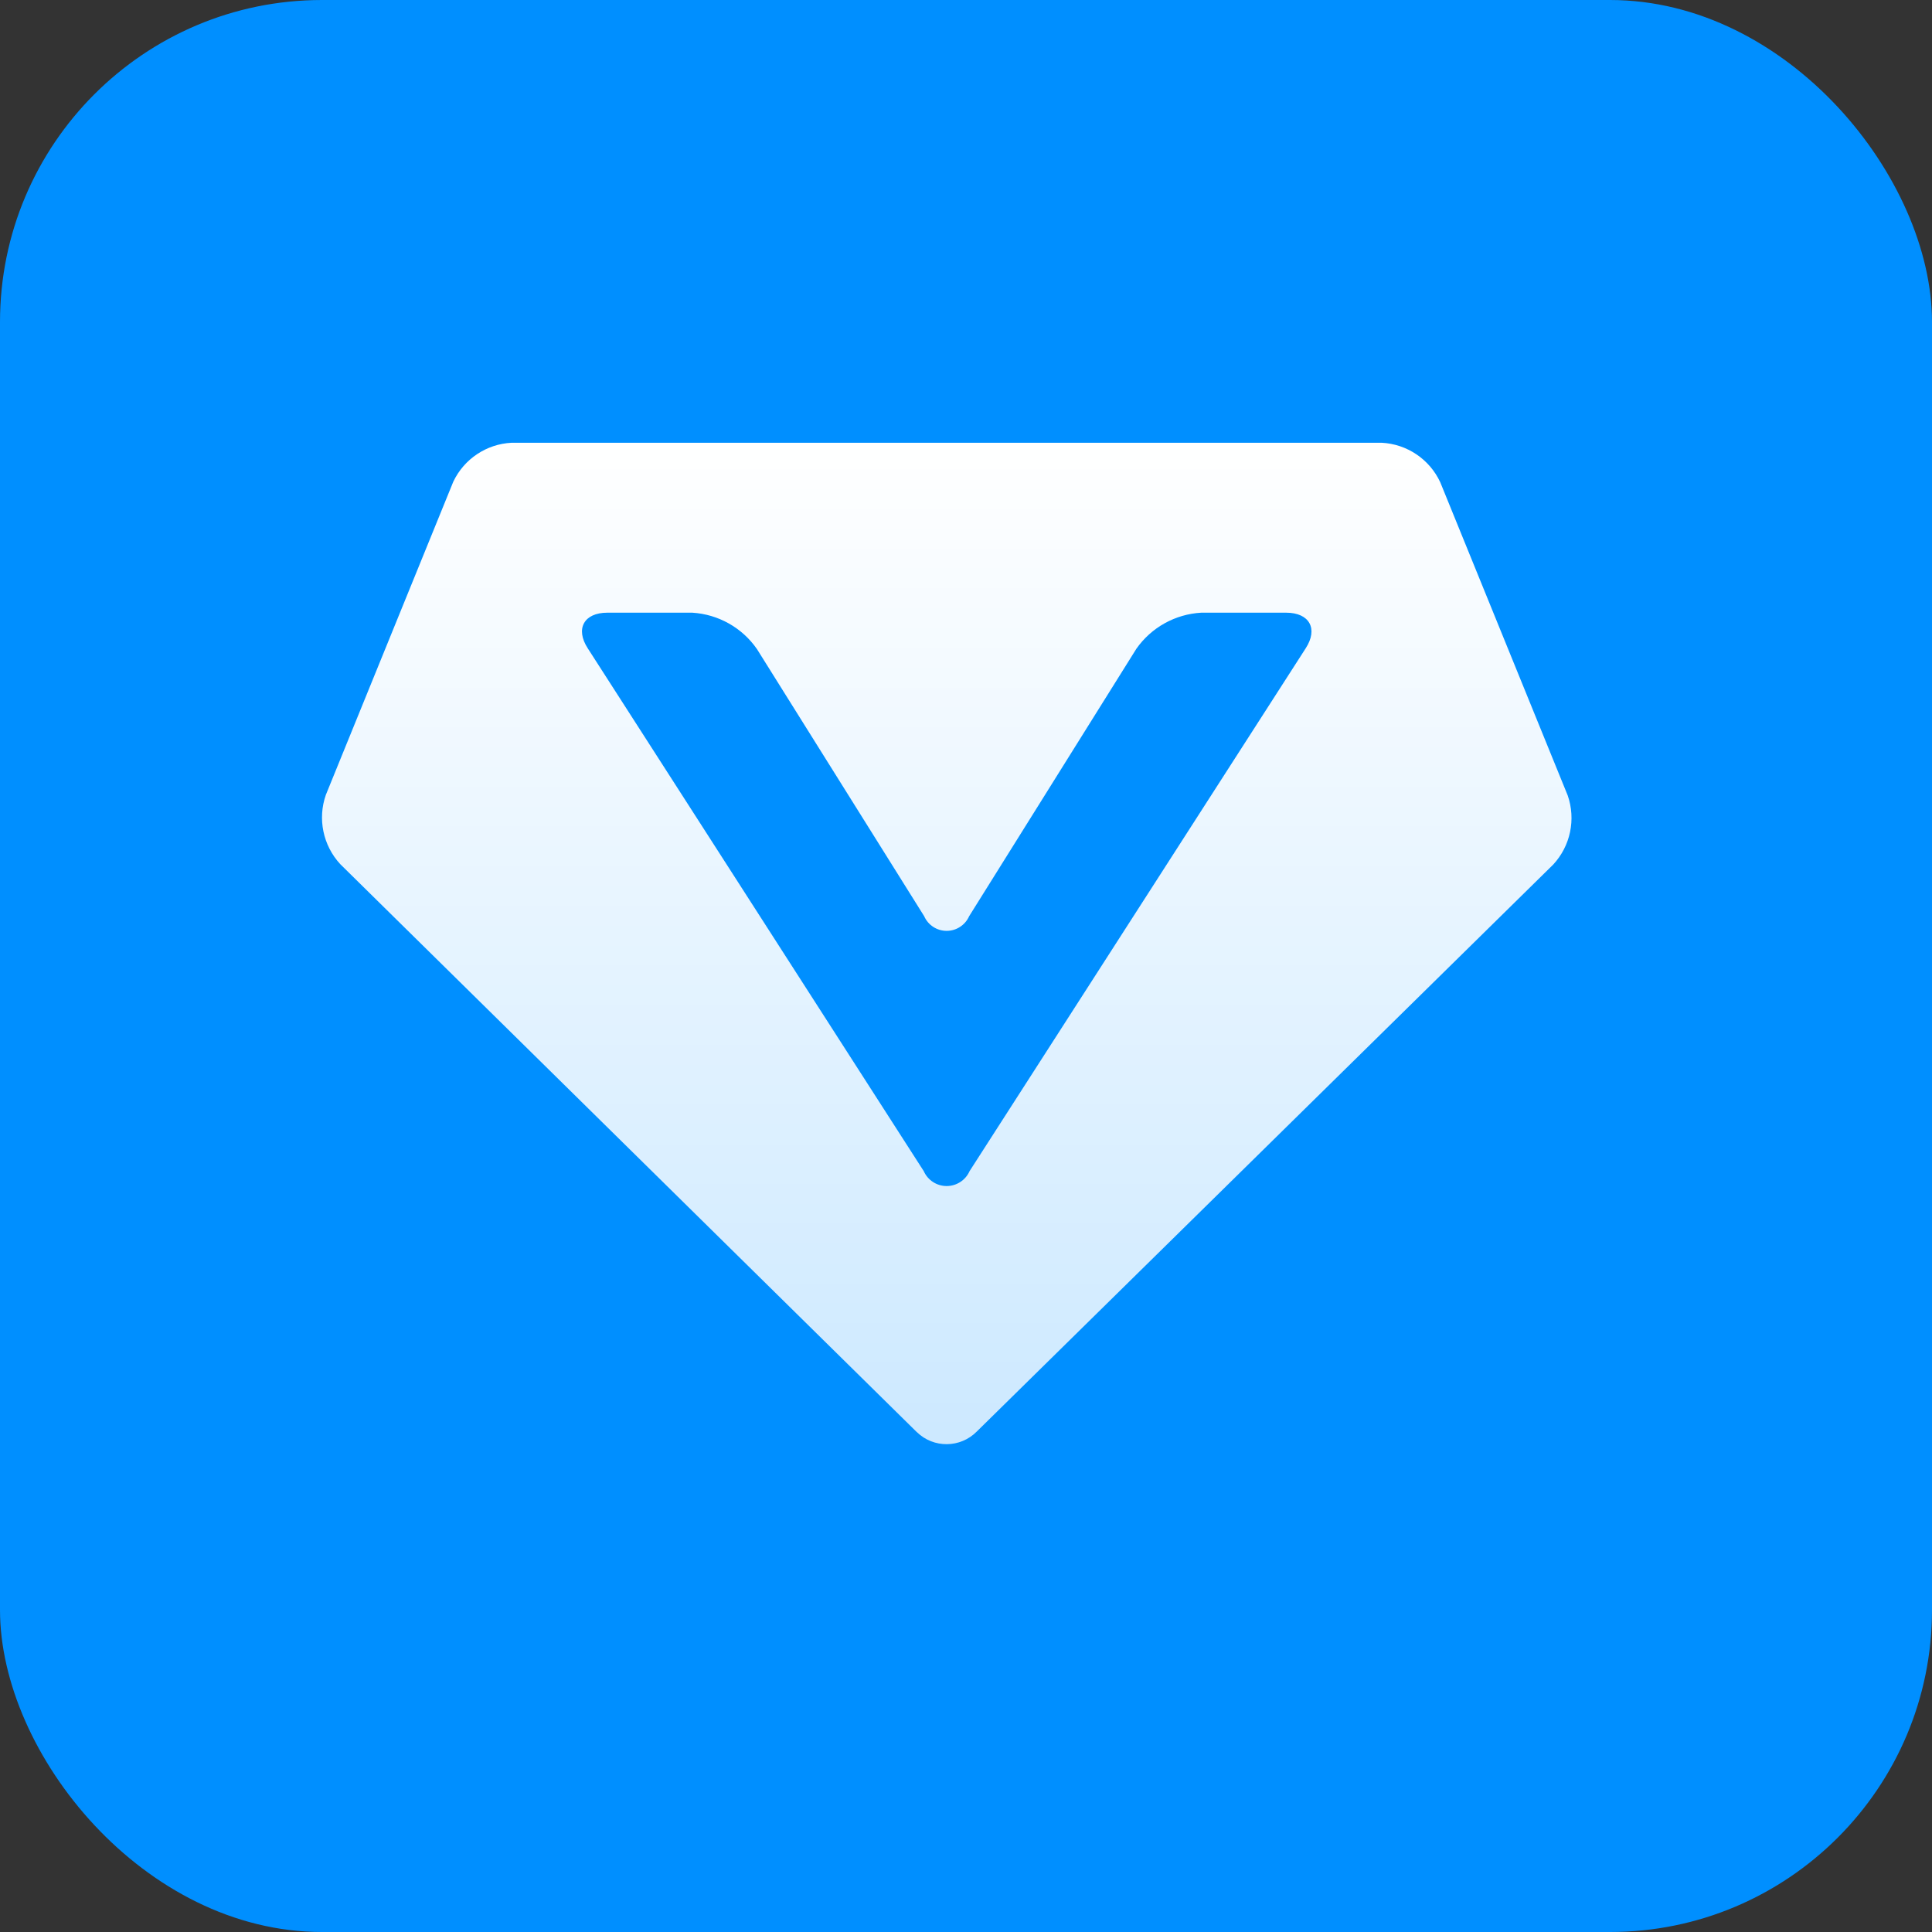 <?xml version="1.0" encoding="UTF-8"?>
<svg xmlns="http://www.w3.org/2000/svg" xmlns:xlink="http://www.w3.org/1999/xlink" width="48px" height="48px" viewBox="0 0 48 48" version="1.1">
  <rect x="0" y="0" width="48" height="48" fill="#333333" stroke="none"/>
  <title>编组 3</title>
  <defs>
    <linearGradient x1="50%" y1="0%" x2="50%" y2="100%" id="linearGradient-1">
      <stop stop-color="#FFFFFF" offset="0%"></stop>
      <stop stop-color="#FFFFFF" stop-opacity="0.8" offset="100%"></stop>
    </linearGradient>
  </defs>
  <g id="首页提示" stroke="none" stroke-width="1" fill="none" fill-rule="evenodd">
    <g id="首页（提示）" transform="translate(-376, -166)">
      <g id="快捷服务" transform="translate(12, 100)">
        <g id="编组-3" transform="translate(364, 66)">
          <rect id="矩形" fill="#008FFF" x="0" y="0" width="48" height="48" rx="8"></rect>
          <g id="编组" transform="translate(8, 11)" fill="url(#linearGradient-1)" fill-rule="nonzero">
            <path d="M16.268,24.566 C15.86,24.979 15.195,24.986 14.78,24.581 L14.761,24.564 L0.453,10.469 C0.025,10.005 -0.113,9.343 0.096,8.747 L3.263,0.965 C3.532,0.401 4.089,0.03 4.713,0 L26.327,0 C26.956,0.032 27.516,0.409 27.782,0.98 L30.949,8.762 C31.156,9.357 31.018,10.017 30.59,10.479 L16.268,24.566 Z M21.846,4.222 C21.199,4.258 20.605,4.588 20.233,5.118 L16.078,11.763 C15.98,11.984 15.761,12.127 15.519,12.127 C15.277,12.127 15.058,11.984 14.961,11.763 L10.807,5.127 C10.439,4.595 9.846,4.262 9.2,4.222 L7.089,4.222 C6.508,4.222 6.288,4.622 6.603,5.108 L14.95,18.096 C15.05,18.322 15.273,18.467 15.519,18.467 C15.765,18.467 15.989,18.322 16.089,18.096 L24.439,5.108 C24.755,4.622 24.534,4.222 23.954,4.222 L21.846,4.222 Z" id="形状"></path>
          </g>
        </g>
      </g>
    </g>
  </g>
</svg>
